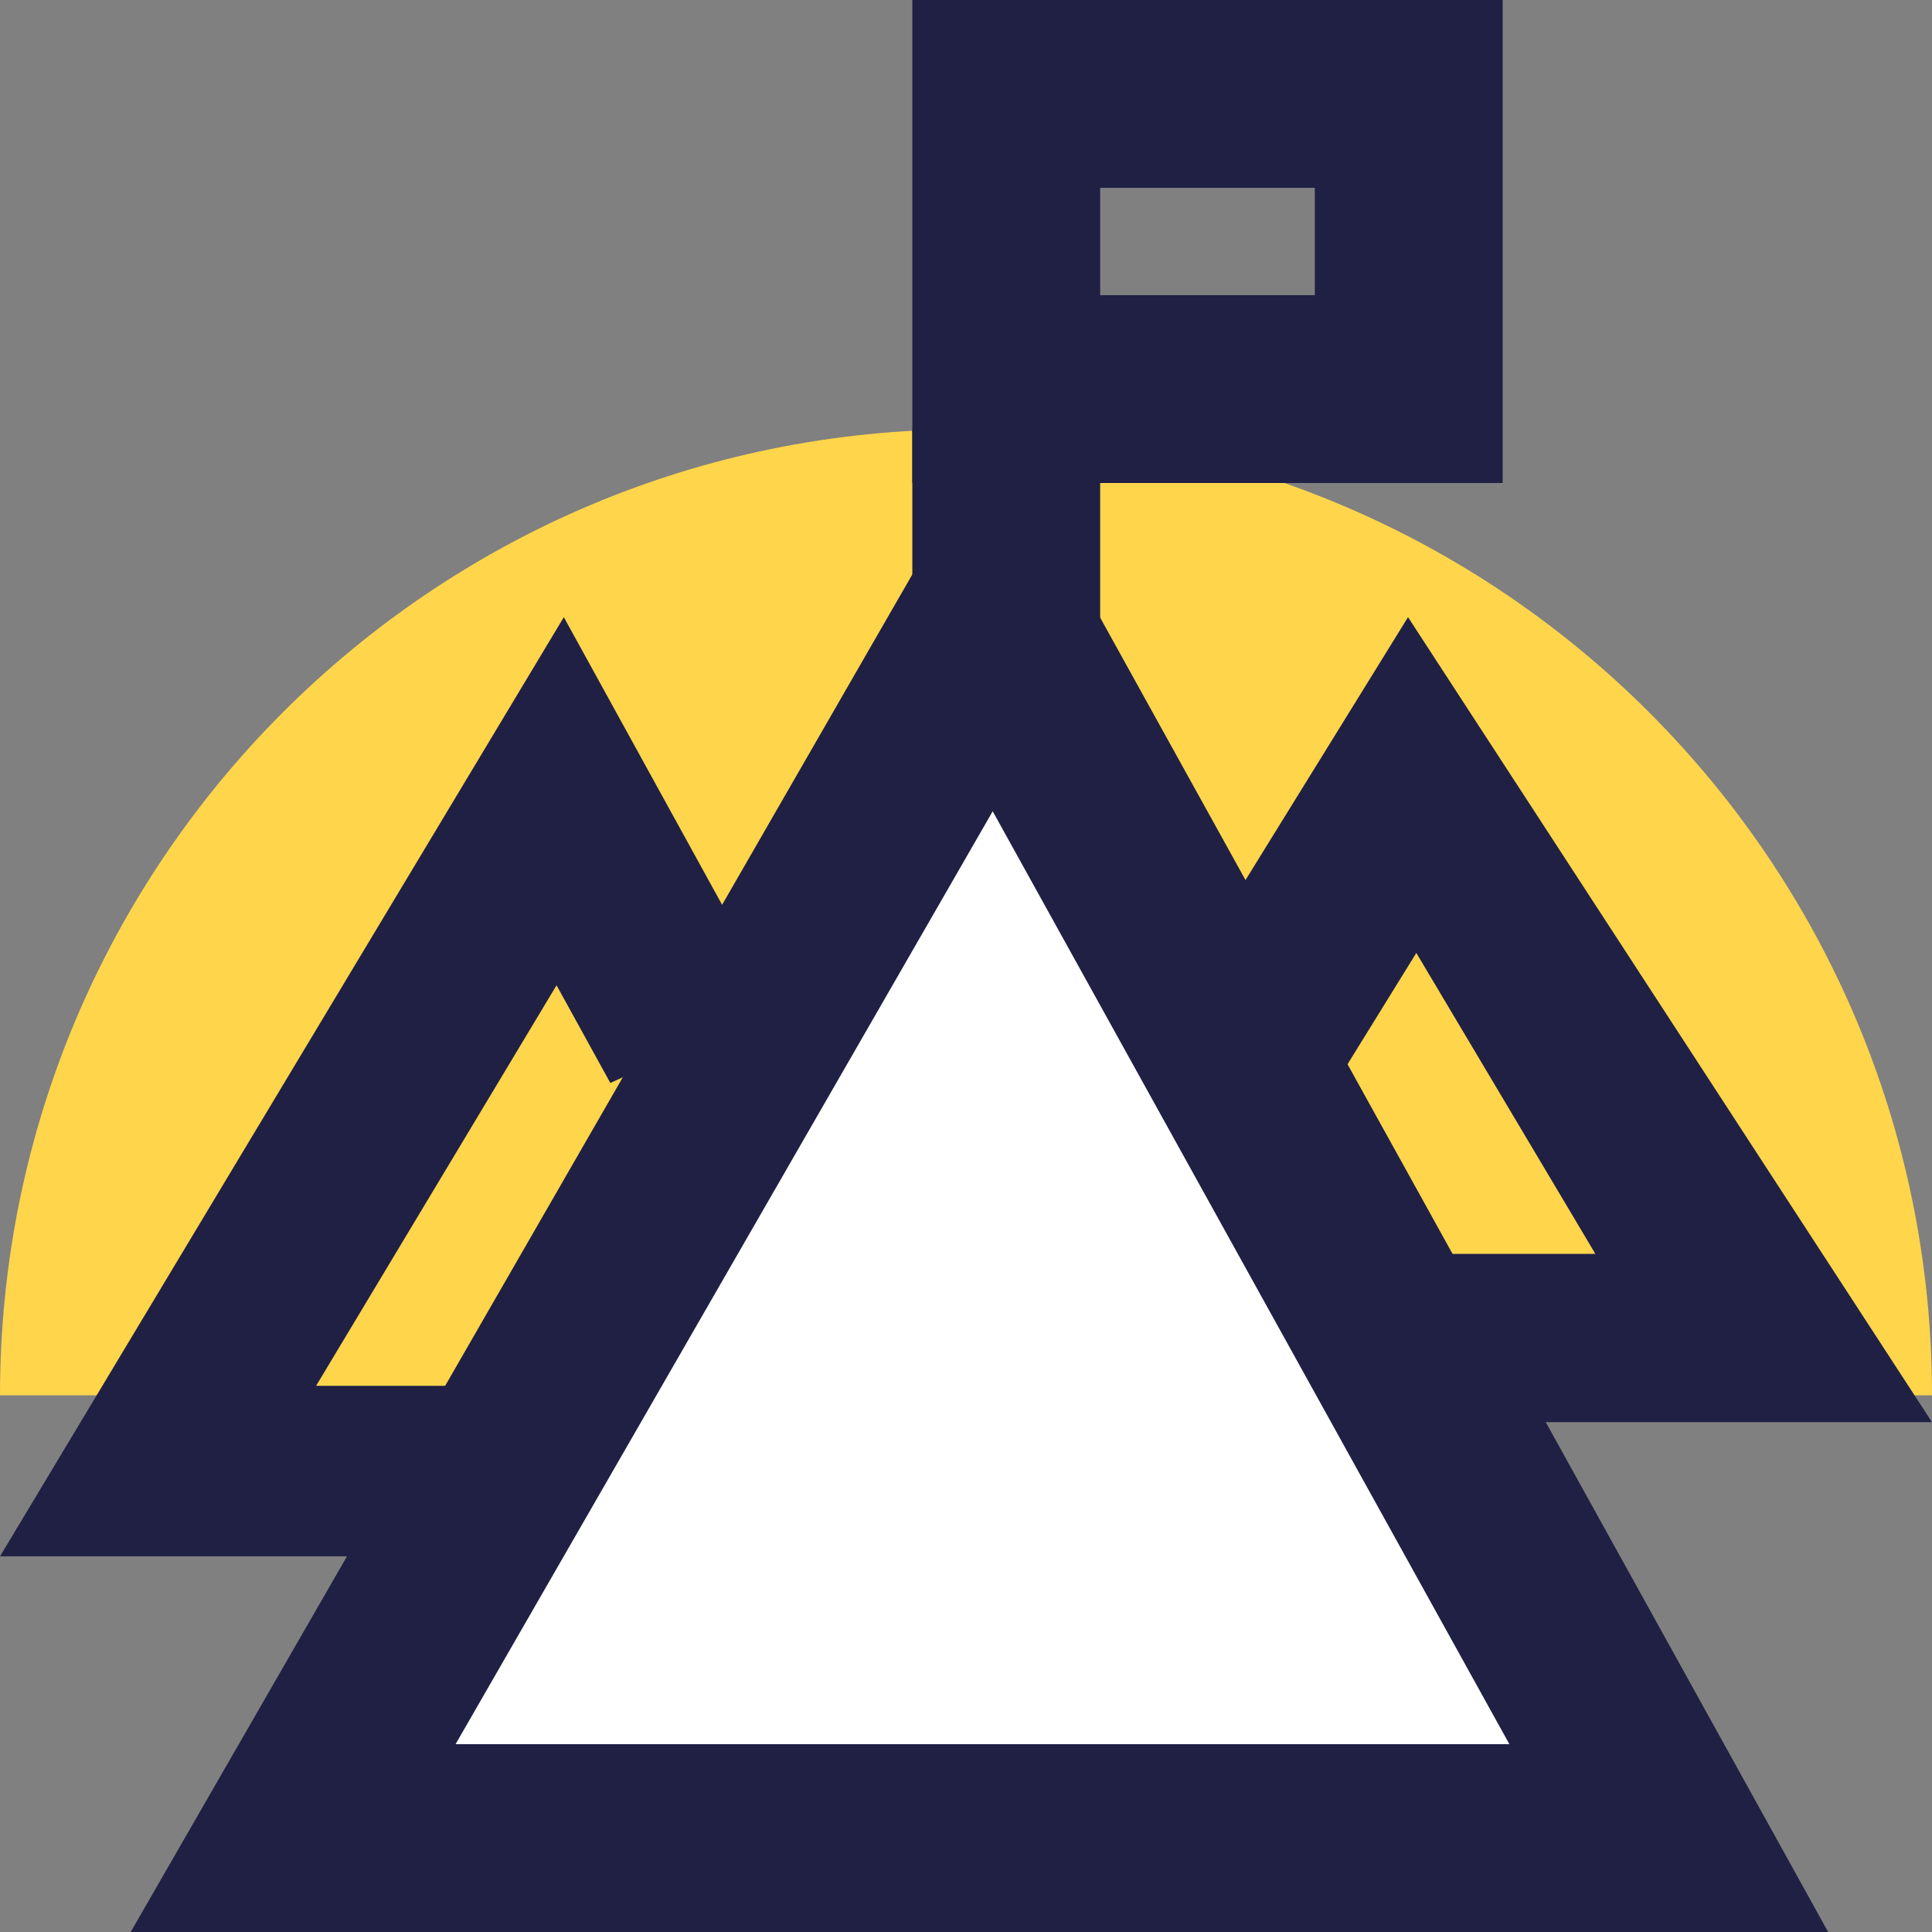 <?xml version="1.0" encoding="UTF-8"?>
<svg width="72px" height="72px" viewBox="0 0 72 72" version="1.1" xmlns="http://www.w3.org/2000/svg" xmlns:xlink="http://www.w3.org/1999/xlink">
    <rect x="0" y="0" width="72" height="72" fill="#808080" stroke="none"/>
    <title>DC3C65ED-C908-4279-BD9D-9756710E167A</title>
    <g id="Home-Design" stroke="none" stroke-width="1" fill="none" fill-rule="evenodd">
        <g id="HG-Wires---Home-XL" transform="translate(-1097, -854)">
            <g id=".o-features--large-copy" transform="translate(422, 751)">
                <g id="VPSIcon" transform="translate(675, 103)">
                    <path d="M72,52 C72,32.118 55.882,16 36,16 C16.118,16 0,32.118 0,52 L72,52 Z" id="Oval" fill="#FFD54C"></path>
                    <path d="M37.054,23.117 L10.924,68.5 L62.19,68.5 L37.054,23.117 Z" id="Path-20" stroke="#1F2044" stroke-width="7" fill="#FFFFFF"></path>
                    <path d="M52.5,3.5 L37.5,3.5 L37.5,14.5 L52.5,14.5 L52.5,3.5 Z" id="Path-25" stroke="#1F2044" stroke-width="7"></path>
                    <rect id="Rectangle" fill="#1F2044" x="34" y="16" width="7" height="11"></rect>
                    <polygon id="Path-16" fill="#1F2044" fill-rule="nonzero" points="44 36.705 52.473 23 72 53 52.628 53 52.628 46.728 59.455 46.728 52.782 35.513 50.177 39.728"></polygon>
                    <polygon id="Path-21" fill="#1F2044" fill-rule="nonzero" points="0 58 21.012 23 29 37.516 22.745 40.358 20.741 36.718 11.78 51.646 17.88 51.646 17.88 58"></polygon>
                </g>
            </g>
        </g>
    </g>
</svg>